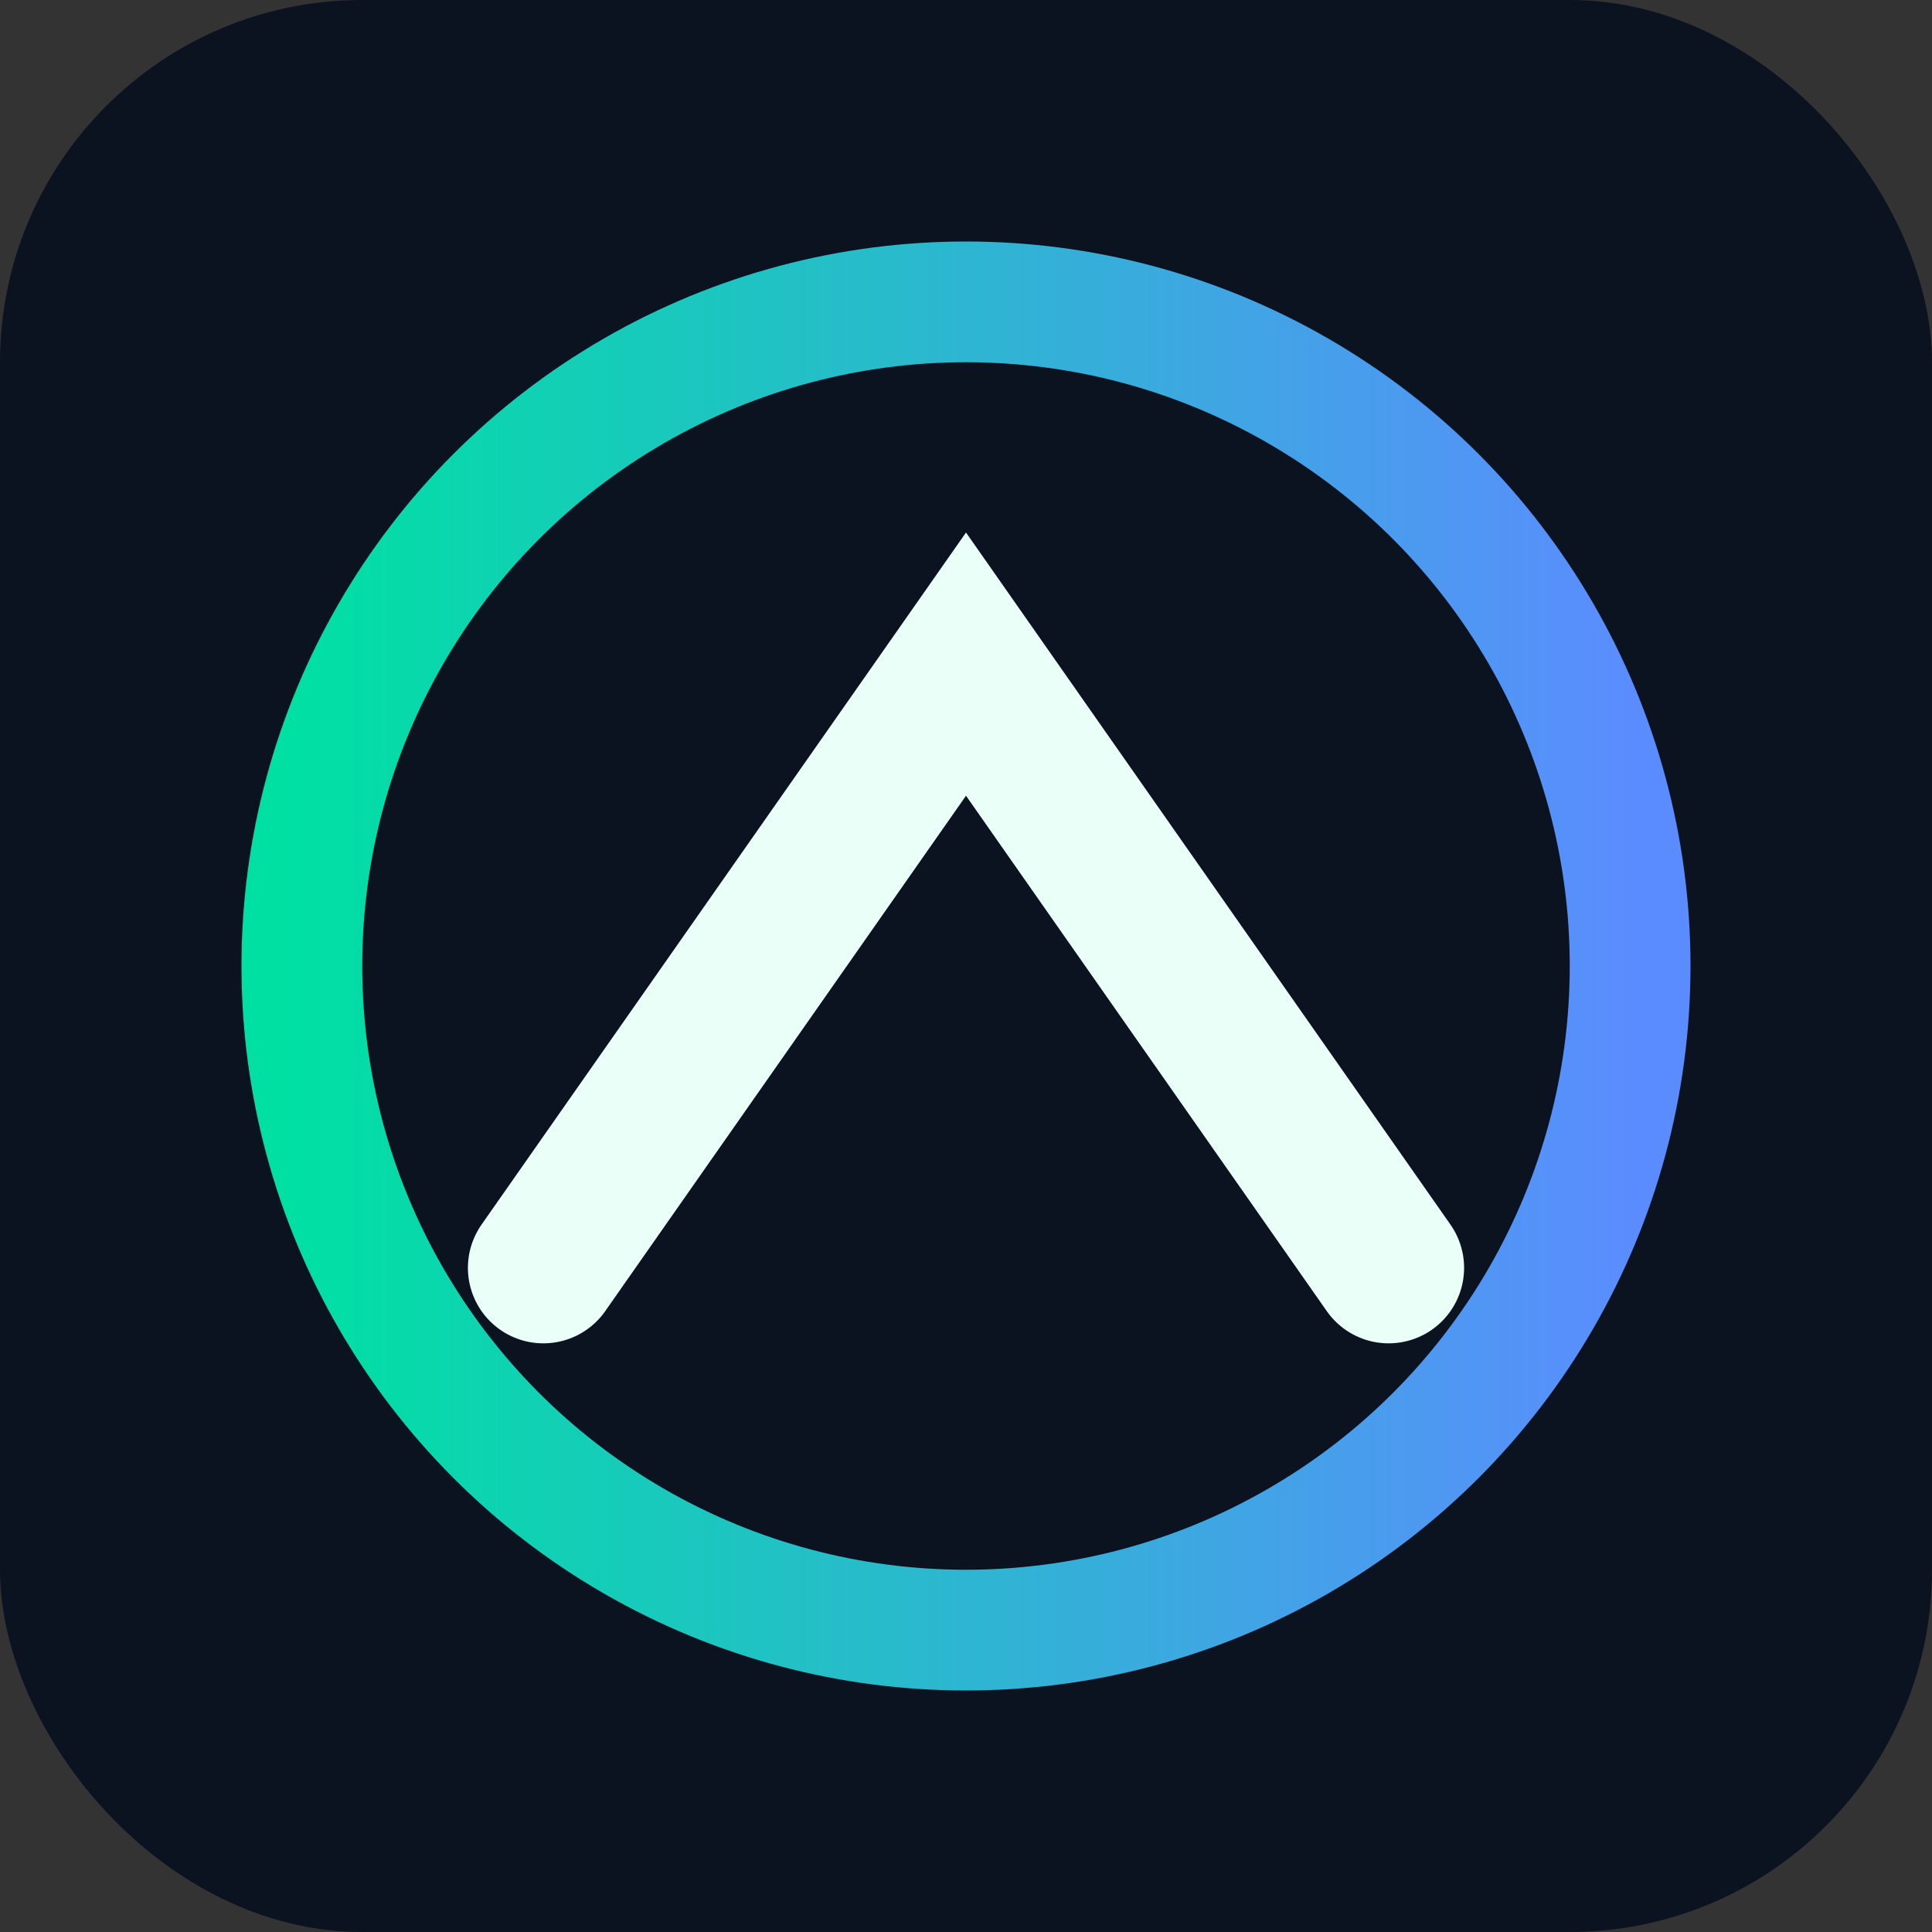 <svg xmlns="http://www.w3.org/2000/svg" viewBox="0 0 64 64">
<rect x="0" y="0" width="64" height="64" fill="#333333" stroke="none"/>
<defs><linearGradient id="g" x1="0" x2="1"><stop offset="0" stop-color="#00E0A3"/><stop offset="1" stop-color="#5B8CFF"/></linearGradient></defs>
<rect rx="12" width="64" height="64" fill="#0B1220"/>
<circle cx="32" cy="32" r="22" fill="none" stroke="url(#g)" stroke-width="4"/>
<path d="M18 42L32 22l14 20" fill="none" stroke="#E9FFF7" stroke-width="5" stroke-linecap="round"/>
</svg>